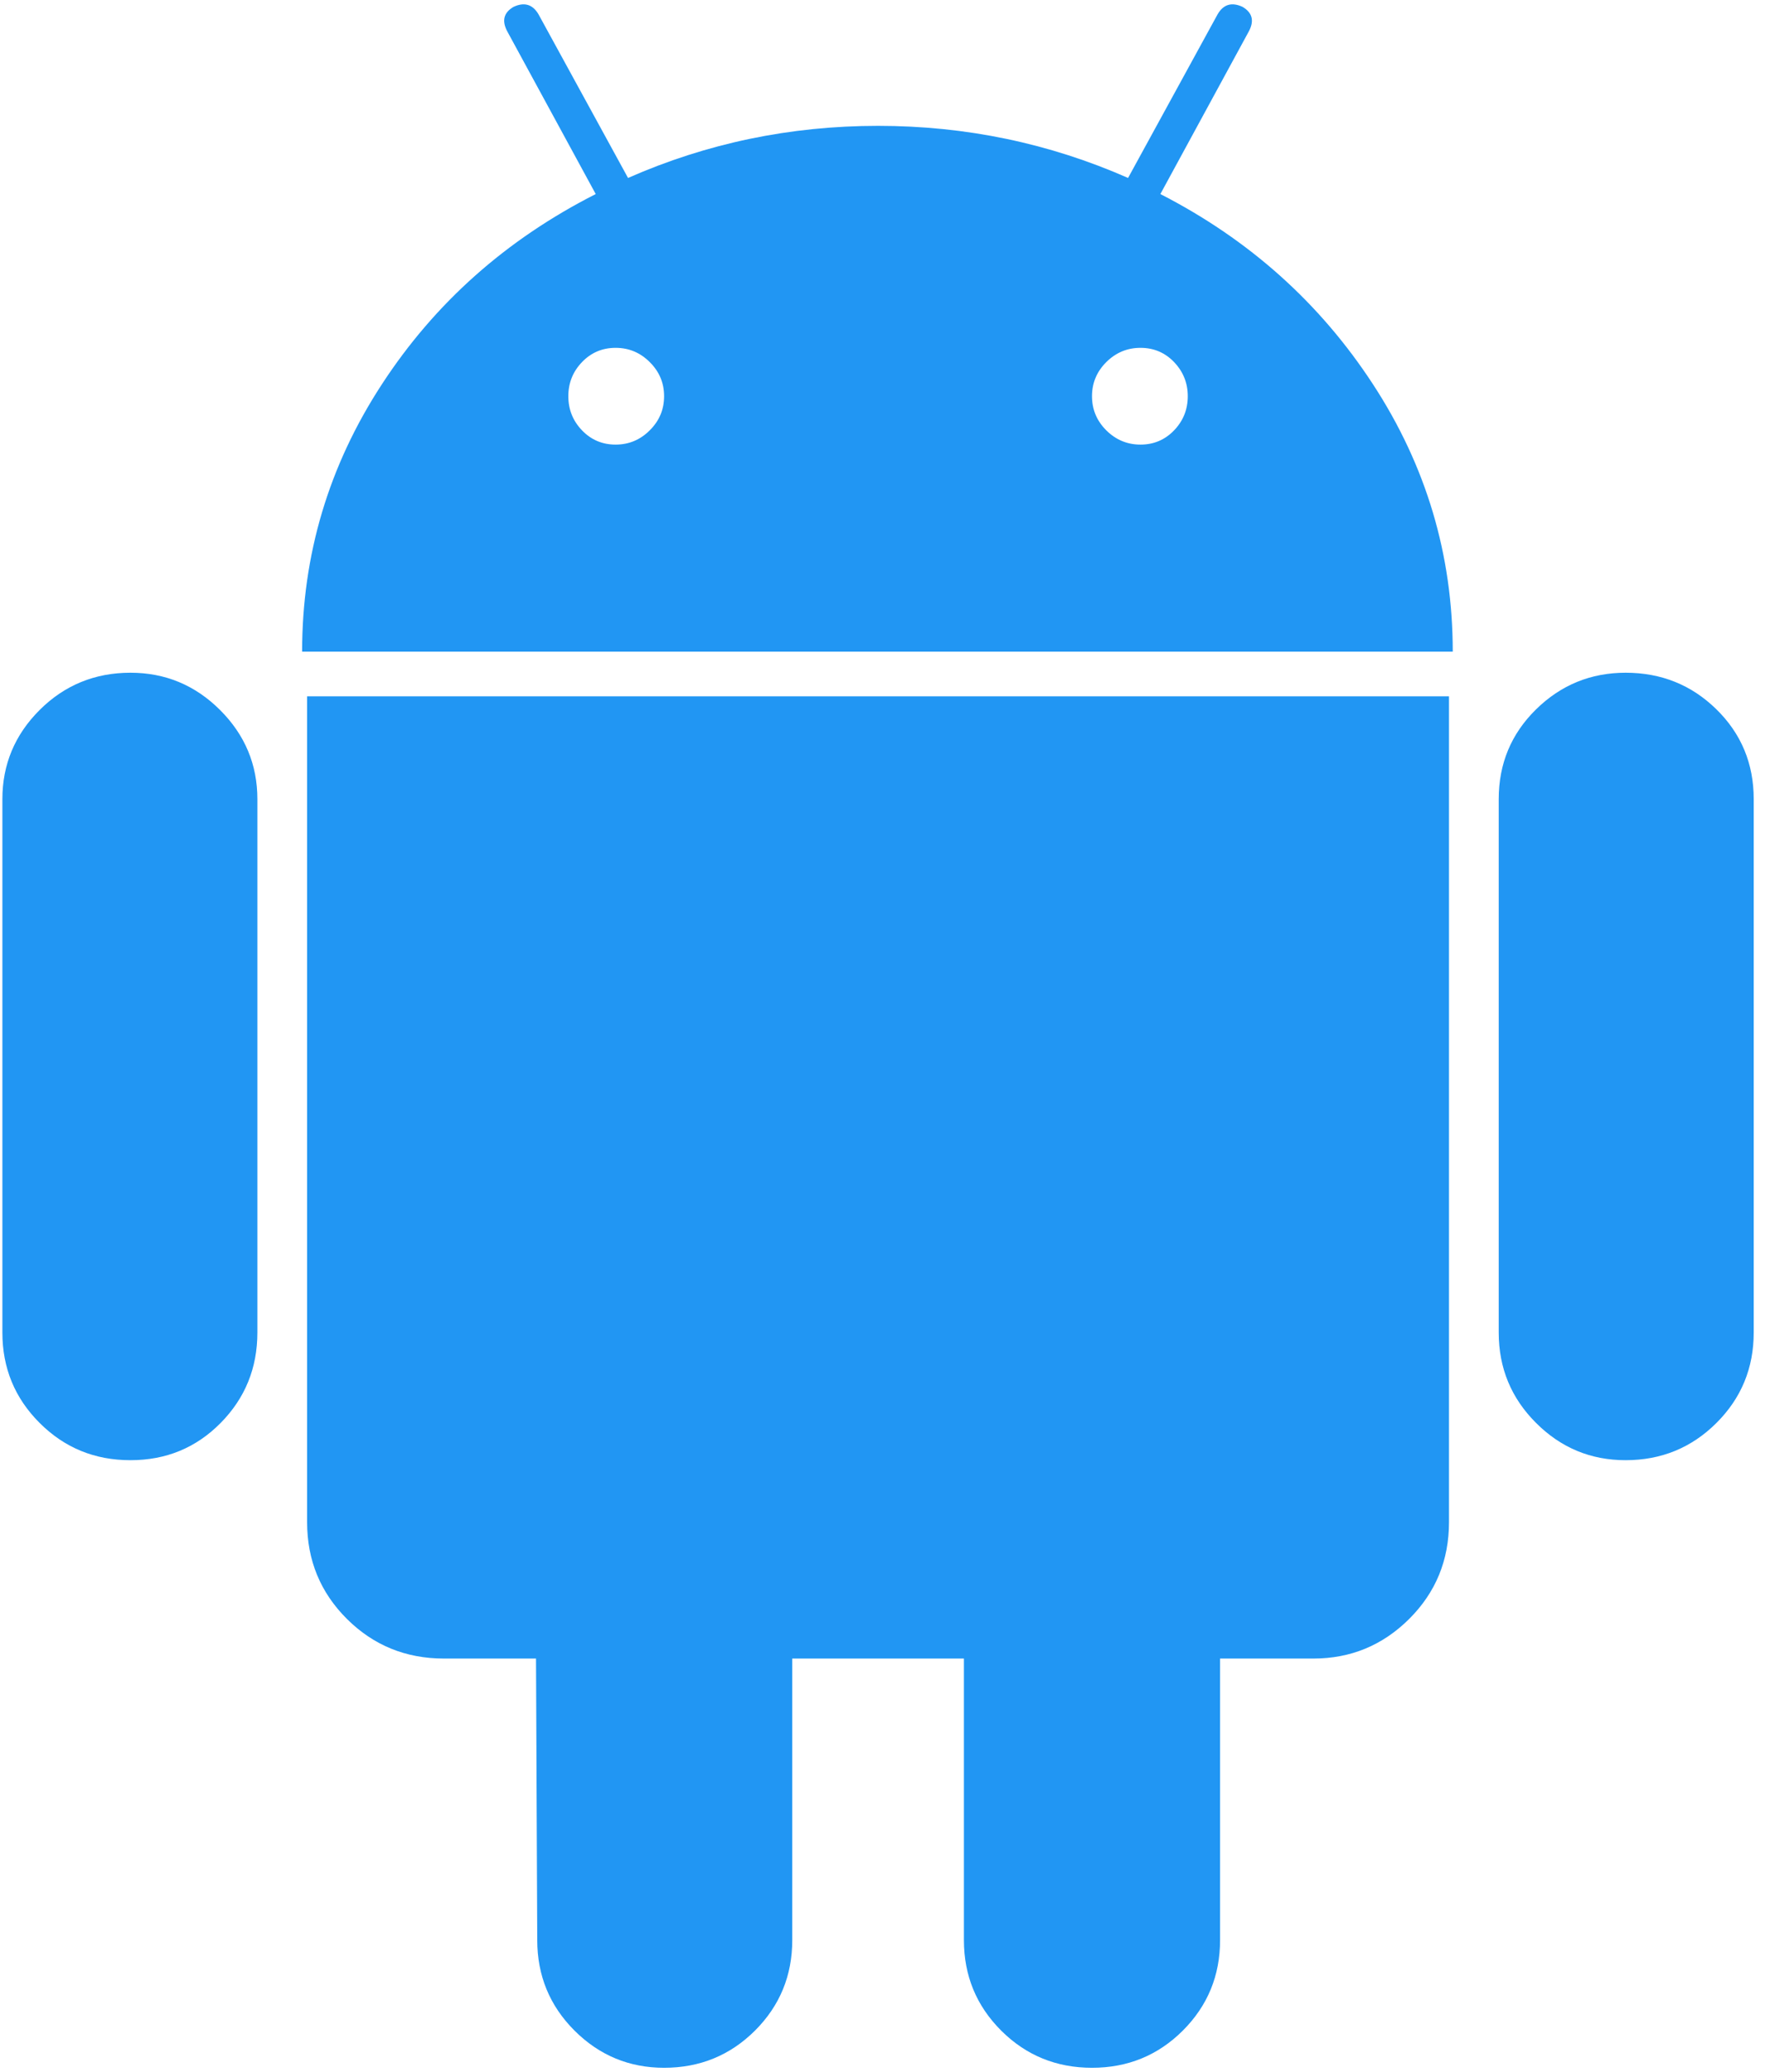 <svg xmlns="http://www.w3.org/2000/svg" width="23" height="27" viewBox="0 0 23 27">
  <g fill="none" fill-rule="evenodd" transform="translate(-5 -2)">
    <rect width="32" height="32"/>
    <path fill="#2196F3" d="M1.7,8.767 C1.236,8.767 0.841,8.929 0.517,9.252 C0.193,9.575 0.031,9.963 0.031,10.415 L0.031,17.365 C0.031,17.828 0.193,18.221 0.517,18.544 C0.841,18.868 1.235,19.029 1.7,19.029 C2.165,19.029 2.556,18.867 2.875,18.544 C3.194,18.221 3.354,17.828 3.354,17.365 L3.354,10.415 C3.354,9.963 3.191,9.575 2.867,9.252 C2.543,8.929 2.154,8.767 1.7,8.767 Z M4.002,19.837 C4.002,20.333 4.175,20.753 4.521,21.098 C4.867,21.442 5.288,21.614 5.785,21.614 L6.985,21.614 L7.001,25.283 C7.001,25.746 7.163,26.139 7.487,26.463 C7.811,26.786 8.201,26.947 8.654,26.947 C9.119,26.947 9.513,26.786 9.838,26.463 C10.162,26.139 10.324,25.746 10.324,25.283 L10.324,21.614 L12.561,21.614 L12.561,25.283 C12.561,25.746 12.723,26.139 13.047,26.463 C13.371,26.786 13.766,26.947 14.23,26.947 C14.695,26.947 15.089,26.786 15.413,26.463 C15.737,26.139 15.899,25.746 15.899,25.283 L15.899,21.614 L17.115,21.614 C17.601,21.614 18.017,21.442 18.363,21.098 C18.709,20.753 18.882,20.333 18.882,19.837 L18.882,9.074 L4.002,9.074 L4.002,19.837 Z M15.121,2.529 L16.272,0.412 C16.348,0.272 16.32,0.164 16.191,0.089 C16.05,0.024 15.942,0.057 15.867,0.186 L14.7,2.319 C13.673,1.867 12.587,1.64 11.442,1.64 C10.296,1.64 9.21,1.867 8.184,2.319 L7.017,0.186 C6.941,0.057 6.833,0.024 6.693,0.089 C6.563,0.164 6.536,0.272 6.612,0.412 L7.763,2.529 C6.595,3.122 5.666,3.949 4.975,5.01 C4.283,6.071 3.937,7.232 3.937,8.492 L18.931,8.492 C18.931,7.232 18.585,6.071 17.893,5.01 C17.201,3.949 16.278,3.122 15.121,2.529 Z M8.467,5.608 C8.343,5.732 8.195,5.794 8.022,5.794 C7.849,5.794 7.703,5.732 7.584,5.608 C7.465,5.484 7.406,5.336 7.406,5.163 C7.406,4.991 7.465,4.843 7.584,4.719 C7.703,4.595 7.849,4.533 8.022,4.533 C8.195,4.533 8.343,4.595 8.467,4.719 C8.592,4.843 8.654,4.991 8.654,5.163 C8.654,5.336 8.592,5.484 8.467,5.608 Z M15.3,5.608 C15.181,5.732 15.035,5.794 14.862,5.794 C14.689,5.794 14.541,5.732 14.416,5.608 C14.292,5.484 14.23,5.336 14.23,5.163 C14.23,4.991 14.292,4.843 14.416,4.719 C14.541,4.595 14.689,4.533 14.862,4.533 C15.035,4.533 15.181,4.595 15.3,4.719 C15.418,4.843 15.478,4.991 15.478,5.163 C15.478,5.336 15.419,5.484 15.3,5.608 Z M22.367,9.244 C22.043,8.926 21.648,8.767 21.184,8.767 C20.73,8.767 20.341,8.926 20.017,9.244 C19.693,9.562 19.53,9.952 19.53,10.415 L19.53,17.365 C19.53,17.828 19.693,18.221 20.017,18.544 C20.341,18.868 20.73,19.029 21.184,19.029 C21.648,19.029 22.043,18.867 22.367,18.544 C22.691,18.221 22.853,17.828 22.853,17.365 L22.853,10.415 C22.853,9.952 22.691,9.562 22.367,9.244 Z" transform="translate(5 2)"/>
  </g>
</svg>
